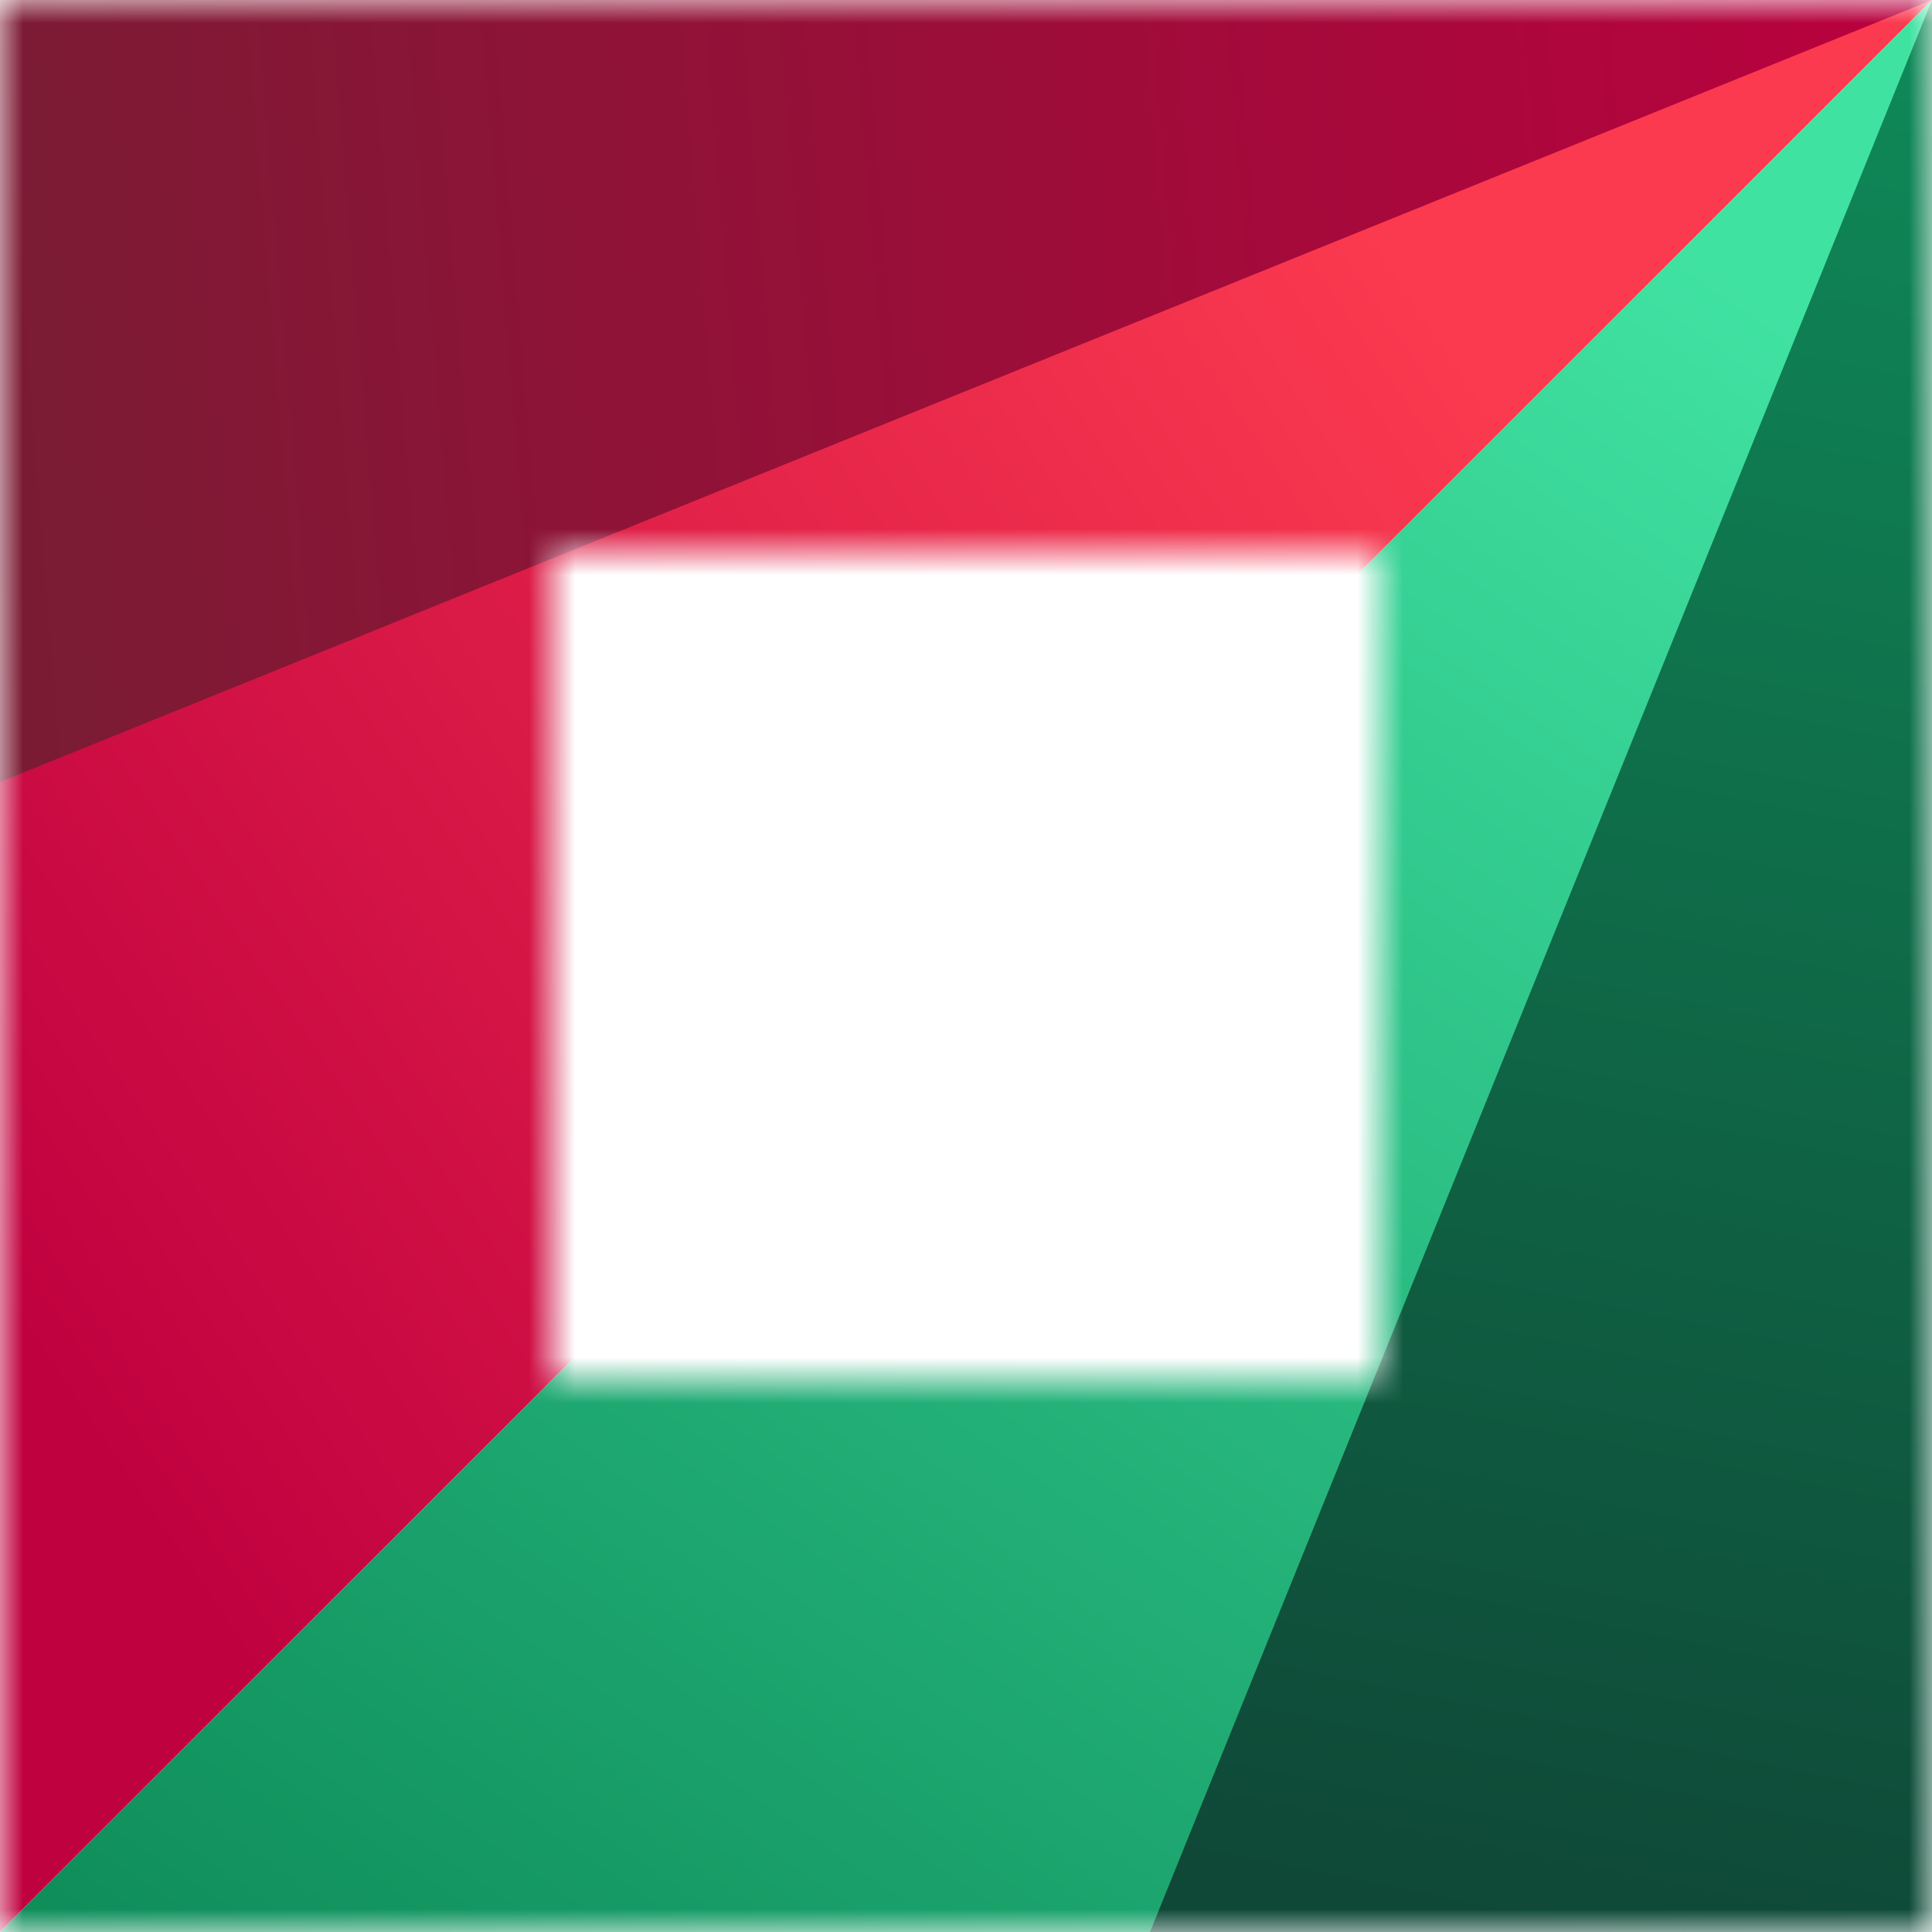 <svg width="42" height="42" viewBox="0 0 42 42" fill="none" xmlns="http://www.w3.org/2000/svg">
<mask id="mask0_1120_10421" style="mask-type:alpha" maskUnits="userSpaceOnUse" x="0" y="0" width="42" height="42">
<path fill-rule="evenodd" clip-rule="evenodd" d="M42 0H0V42H42V0ZM30 12H12V30H30V12Z" fill="#D9D9D9"/>
</mask>
<g mask="url(#mask0_1120_10421)">
<path d="M42 0H0V42L42 0Z" fill="url(#paint0_linear_1120_10421)"/>
<path d="M42 0H0V17L42 0Z" fill="url(#paint1_linear_1120_10421)"/>
<path d="M0 42H42V0L0 42Z" fill="url(#paint2_linear_1120_10421)"/>
<path d="M25 42H42V0L25 42Z" fill="url(#paint3_linear_1120_10421)"/>
</g>
<defs>
<linearGradient id="paint0_linear_1120_10421" x1="42" y1="-8.04662e-07" x2="-9.29194e-07" y2="28.5" gradientUnits="userSpaceOnUse">
<stop offset="0.25" stop-color="#FB3A4F"/>
<stop offset="1" stop-color="#C00140"/>
</linearGradient>
<linearGradient id="paint1_linear_1120_10421" x1="42" y1="-3.82006e-06" x2="-1.429" y2="3.558" gradientUnits="userSpaceOnUse">
<stop stop-color="#BA013F"/>
<stop offset="1" stop-color="#791C33"/>
</linearGradient>
<linearGradient id="paint2_linear_1120_10421" x1="29" y1="-5.29346e-07" x2="-3.8743e-07" y2="42" gradientUnits="userSpaceOnUse">
<stop stop-color="#40E2A2"/>
<stop offset="1" stop-color="#0E8C59"/>
</linearGradient>
<linearGradient id="paint3_linear_1120_10421" x1="33.5" y1="42" x2="42" y2="-2.25121e-06" gradientUnits="userSpaceOnUse">
<stop stop-color="#0F4837"/>
<stop offset="1" stop-color="#0F8A58"/>
</linearGradient>
</defs>
</svg>
